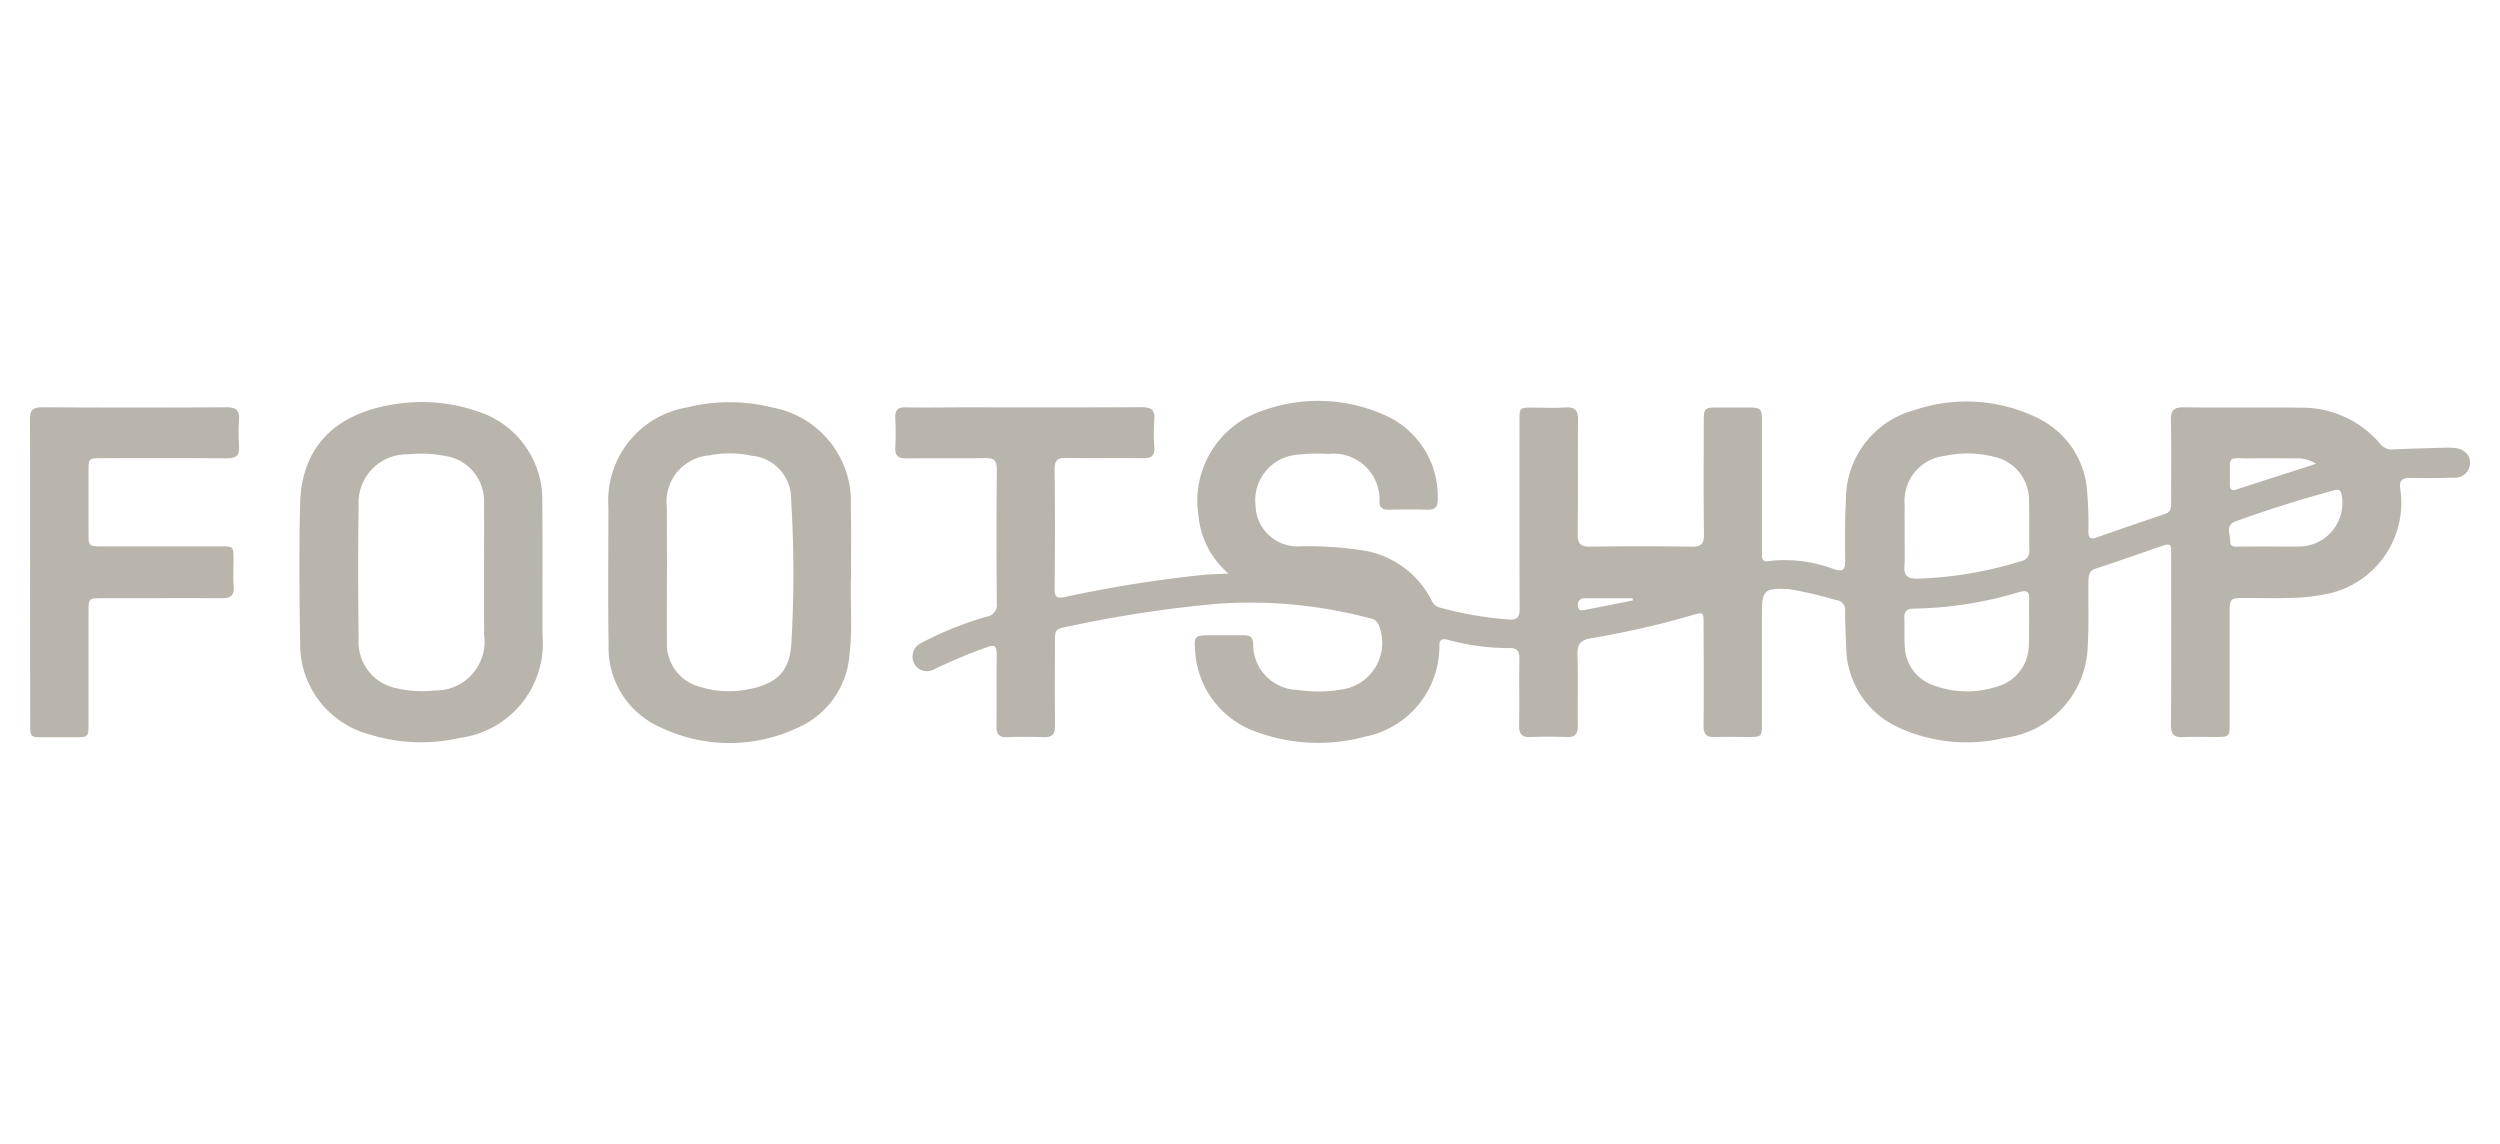 <svg id="Layer_1" data-name="Layer 1" xmlns="http://www.w3.org/2000/svg" viewBox="0 0 109.276 50">
  <g>
    <path id="Path_14925" data-name="Path 14925" d="M949.687,642.861a3.778,3.778,0,0,1-1.314-2.559,4.146,4.146,0,0,1,2.8-4.555,7.106,7.106,0,0,1,5.243.148,3.873,3.873,0,0,1,2.419,3.685c.013.342-.087.507-.458.494-.562-.02-1.125-.012-1.688,0-.272,0-.416-.109-.4-.381a2,2,0,0,0-2.216-2.057,8.187,8.187,0,0,0-1.554.055,2,2,0,0,0-1.647,2.208,1.831,1.831,0,0,0,1.883,1.777q.042-.001.084-.004a15.76,15.76,0,0,1,2.628.166,4.074,4.074,0,0,1,3.111,2.224.555.555,0,0,0,.391.3,15.5,15.5,0,0,0,2.979.51c.366.03.468-.109.467-.464-.012-2.741-.007-5.483-.006-8.224,0-.569,0-.571.579-.573.476,0,.954.022,1.428-.007.414-.025.556.123.552.54-.018,1.659.006,3.318-.016,4.977-.006.433.117.576.561.568,1.471-.025,2.943-.022,4.414,0,.409.006.551-.108.545-.533-.023-1.616-.01-3.232-.009-4.848,0-.7,0-.7.676-.7h1.125c.743,0,.744,0,.744.724v5.756c0,.175.074.27.271.234a6.044,6.044,0,0,1,2.889.357c.373.114.479.02.476-.364-.006-.894-.018-1.787.034-2.682a4.03,4.03,0,0,1,2.984-3.909,7.06,7.06,0,0,1,5.39.339,3.847,3.847,0,0,1,2.175,3.311,15.746,15.746,0,0,1,.048,1.642c0,.272.073.372.355.273q1.488-.524,2.986-1.026c.274-.091.276-.287.275-.513,0-1.2.016-2.4-.01-3.592-.01-.446.146-.565.574-.56,1.7.021,3.4-.008,5.107.016a4.474,4.474,0,0,1,3.471,1.583.632.632,0,0,0,.561.241c.75-.033,1.5-.053,2.248-.075a3.132,3.132,0,0,1,.432.009c.438.049.706.323.684.689a.653.653,0,0,1-.69.613l-.019-.001c-.634.019-1.27.026-1.9.012-.365-.008-.5.126-.439.489a4.069,4.069,0,0,1-3.1,4.558,8.628,8.628,0,0,1-1.887.2c-.576.021-1.153,0-1.731,0-.741,0-.742,0-.742.72v4.718c0,.637,0,.637-.657.639-.461,0-.924-.018-1.385.005-.4.02-.524-.131-.522-.527.015-2.423.007-4.847.007-7.271,0-.115-.008-.231,0-.346.02-.281-.11-.314-.343-.233-.98.341-1.96.684-2.946,1.009-.283.093-.322.279-.326.53-.016.952.023,1.9-.031,2.855a4.161,4.161,0,0,1-3.636,4.017,7.139,7.139,0,0,1-4.65-.463,3.886,3.886,0,0,1-2.271-3.517c-.026-.518-.045-1.037-.049-1.556a.43.43,0,0,0-.368-.484l-.009-.001a19.402,19.402,0,0,0-1.891-.453c-.1-.014-.2-.032-.3-.036-.944-.036-1.068.083-1.068,1.016v4.891c0,.54-.024.562-.562.564-.5,0-1.01-.013-1.514,0-.357.013-.477-.131-.474-.484.013-1.486.006-2.972,0-4.458,0-.523,0-.524-.5-.383a38.92,38.92,0,0,1-4.424,1.01c-.47.076-.6.268-.588.732.036,1.023,0,2.048.016,3.073.006.366-.111.528-.5.512-.519-.022-1.039-.024-1.557,0-.406.02-.521-.146-.511-.534.022-.952-.007-1.9.014-2.856.008-.366-.085-.516-.48-.5a9.988,9.988,0,0,1-2.648-.361c-.269-.065-.366-.012-.371.273a4.022,4.022,0,0,1-3.207,3.951,7.861,7.861,0,0,1-4.848-.221,3.983,3.983,0,0,1-2.624-3.6c-.047-.534.017-.6.555-.6h1.6c.241,0,.36.079.387.344a1.985,1.985,0,0,0,1.926,2.043l.011 0a6.034,6.034,0,0,0,2.11-.051,2.056,2.056,0,0,0,1.459-2.733.475.475,0,0,0-.4-.346,20.359,20.359,0,0,0-6.683-.634,53.534,53.534,0,0,0-6.491.989c-.6.117-.6.118-.6.749,0,1.2-.01,2.4.006,3.592,0,.379-.135.515-.507.5-.533-.021-1.067-.017-1.6,0-.338.009-.455-.132-.451-.464.013-1.053-.006-2.107.01-3.159,0-.343-.078-.436-.42-.314a23.69,23.69,0,0,0-2.313.968.631.631,0,0,1-.863-.228q-.012-.022-.023-.045a.656.656,0,0,1,.315-.873l.007-.003c.074-.044.153-.081.23-.12a15.318,15.318,0,0,1,2.614-1.027.526.526,0,0,0,.458-.586l-.002-.014q-.024-2.921,0-5.843c0-.382-.117-.5-.5-.491-1.154.021-2.309,0-3.462.013-.357,0-.494-.117-.475-.475.022-.432.02-.866,0-1.3-.016-.336.109-.462.45-.455.821.016,1.644,0,2.466,0,2.611,0,5.223.008,7.834-.008.422,0,.612.1.572.554a8.354,8.354,0,0,0,0,1.211c.021.368-.136.47-.482.465-1.125-.015-2.251.008-3.376-.012-.378-.007-.5.111-.5.492q.026,2.618,0,5.237c0,.337.085.424.422.356a55.835,55.835,0,0,1,6.229-.988C949.026,642.895,949.298,642.884,949.687,642.861Zm29.554-1.782h0c0,.49.021.981-.007,1.47-.024.421.141.542.551.54a16.965,16.965,0,0,0,4.543-.766.435.435,0,0,0,.365-.494c-.011-.706.008-1.413-.013-2.119a1.932,1.932,0,0,0-1.569-1.959,4.626,4.626,0,0,0-2.1-.032,1.979,1.979,0,0,0-1.766,2.15c-.011.402,0,.806,0,1.21Zm5.439,3.909h.008c0-.331-.015-.663,0-.993s-.088-.422-.426-.323a16.951,16.951,0,0,1-4.632.726c-.3,0-.409.126-.4.415.015.4-.008.807.019,1.209a1.847,1.847,0,0,0,1.273,1.733,4.184,4.184,0,0,0,2.713.065,1.9,1.9,0,0,0,1.437-1.882c.019-.316.008-.634.008-.95Zm10.526-3.308h0c.446,0,.893.014,1.339,0a1.9,1.9,0,0,0,1.832-1.966,2.008,2.008,0,0,0-.026-.254c-.029-.189-.08-.3-.3-.244-1.474.4-2.931.852-4.364,1.377-.426.156-.208.576-.211.878,0,.277.26.21.434.214.436-0.0.864-.006,1.296-.006Zm2.02-3.612a1.469,1.469,0,0,0-.853-.238c-.634,0-1.269-.011-1.9,0-1.174.023-1-.237-1.015,1.076v.086c0,.189.084.261.276.2,1.135-.368,2.271-.732,3.492-1.125Zm-29.86,5.972-.018-.094h-2.07a.274.274,0,0,0-.313.317c.006.266.189.21.337.182.69-.131,1.377-.27,2.064-.405Zm-47.663-1.225v2.727a4.164,4.164,0,0,1-3.617,4.506,7.524,7.524,0,0,1-3.89-.137,4.078,4.078,0,0,1-3.085-4.066c-.035-2.019-.052-4.04,0-6.058.072-2.659,1.768-4,4.245-4.341a7.409,7.409,0,0,1,3.538.341,4.043,4.043,0,0,1,2.8,3.956c.014,1.024.009,2.052.01,3.072Zm-2.556.007h0c0-1.01.009-2.019,0-3.029a1.994,1.994,0,0,0-1.672-2.065,5.48,5.48,0,0,0-1.636-.075,2.108,2.108,0,0,0-2.173,2.041c-.002.059-.001.119.002.178-.031,1.947-.027,3.895,0,5.841a2.057,2.057,0,0,0,1.678,2.169,4.817,4.817,0,0,0,1.633.093,2.134,2.134,0,0,0,2.173-2.427q-.007-1.363-.007-2.726Zm16.042.25c-.045.931.075,2.115-.063,3.3a3.791,3.791,0,0,1-2.242,3.219,6.97,6.97,0,0,1-5.99.01,3.792,3.792,0,0,1-2.3-3.628c-.034-2-.011-4.01-.009-6.015a4.131,4.131,0,0,1,3.429-4.354,7.676,7.676,0,0,1,3.723,0,4.187,4.187,0,0,1,3.445,4.32c.022.965.007,1.931.007,3.147Zm-8.046-.3h0c0,1.038-.011,2.077,0,3.115a1.92,1.92,0,0,0,1.444,1.928,4.228,4.228,0,0,0,2.051.119c1.275-.225,1.877-.761,1.945-2.042a52.009,52.009,0,0,0-.013-6.267,1.883,1.883,0,0,0-1.73-1.911,4.547,4.547,0,0,0-1.848-.015,2.029,2.029,0,0,0-1.862,2.183c.002.026.005.052.008.078.003.934.008,1.872.008,2.81Zm-27.833,6.652c0,.591,0,.592.608.595H899.303c.534,0,.557-.025.557-.567v-4.889c0-.618,0-.619.63-.62,1.73,0,3.461-.007,5.191,0,.382,0,.557-.109.524-.52-.032-.387-.006-.778-.007-1.168,0-.574,0-.578-.58-.579H900.47c-.609,0-.61,0-.61-.628v-2.6c0-.626,0-.627.608-.627,1.817,0,3.634-.01,5.45.008.406,0,.542-.14.521-.526a9.692,9.692,0,0,1,0-1.167c.028-.421-.143-.541-.553-.539q-4.023.022-8.046,0c-.414,0-.545.121-.542.539.017,2.221.009,4.441.008,6.662s.004,4.419.005,6.625Z" transform="translate(-895.991 -617.794)" fill="#b9b4ac"/>
    <rect width="109.276" height="50" fill="none"/>
  </g>
</svg>
